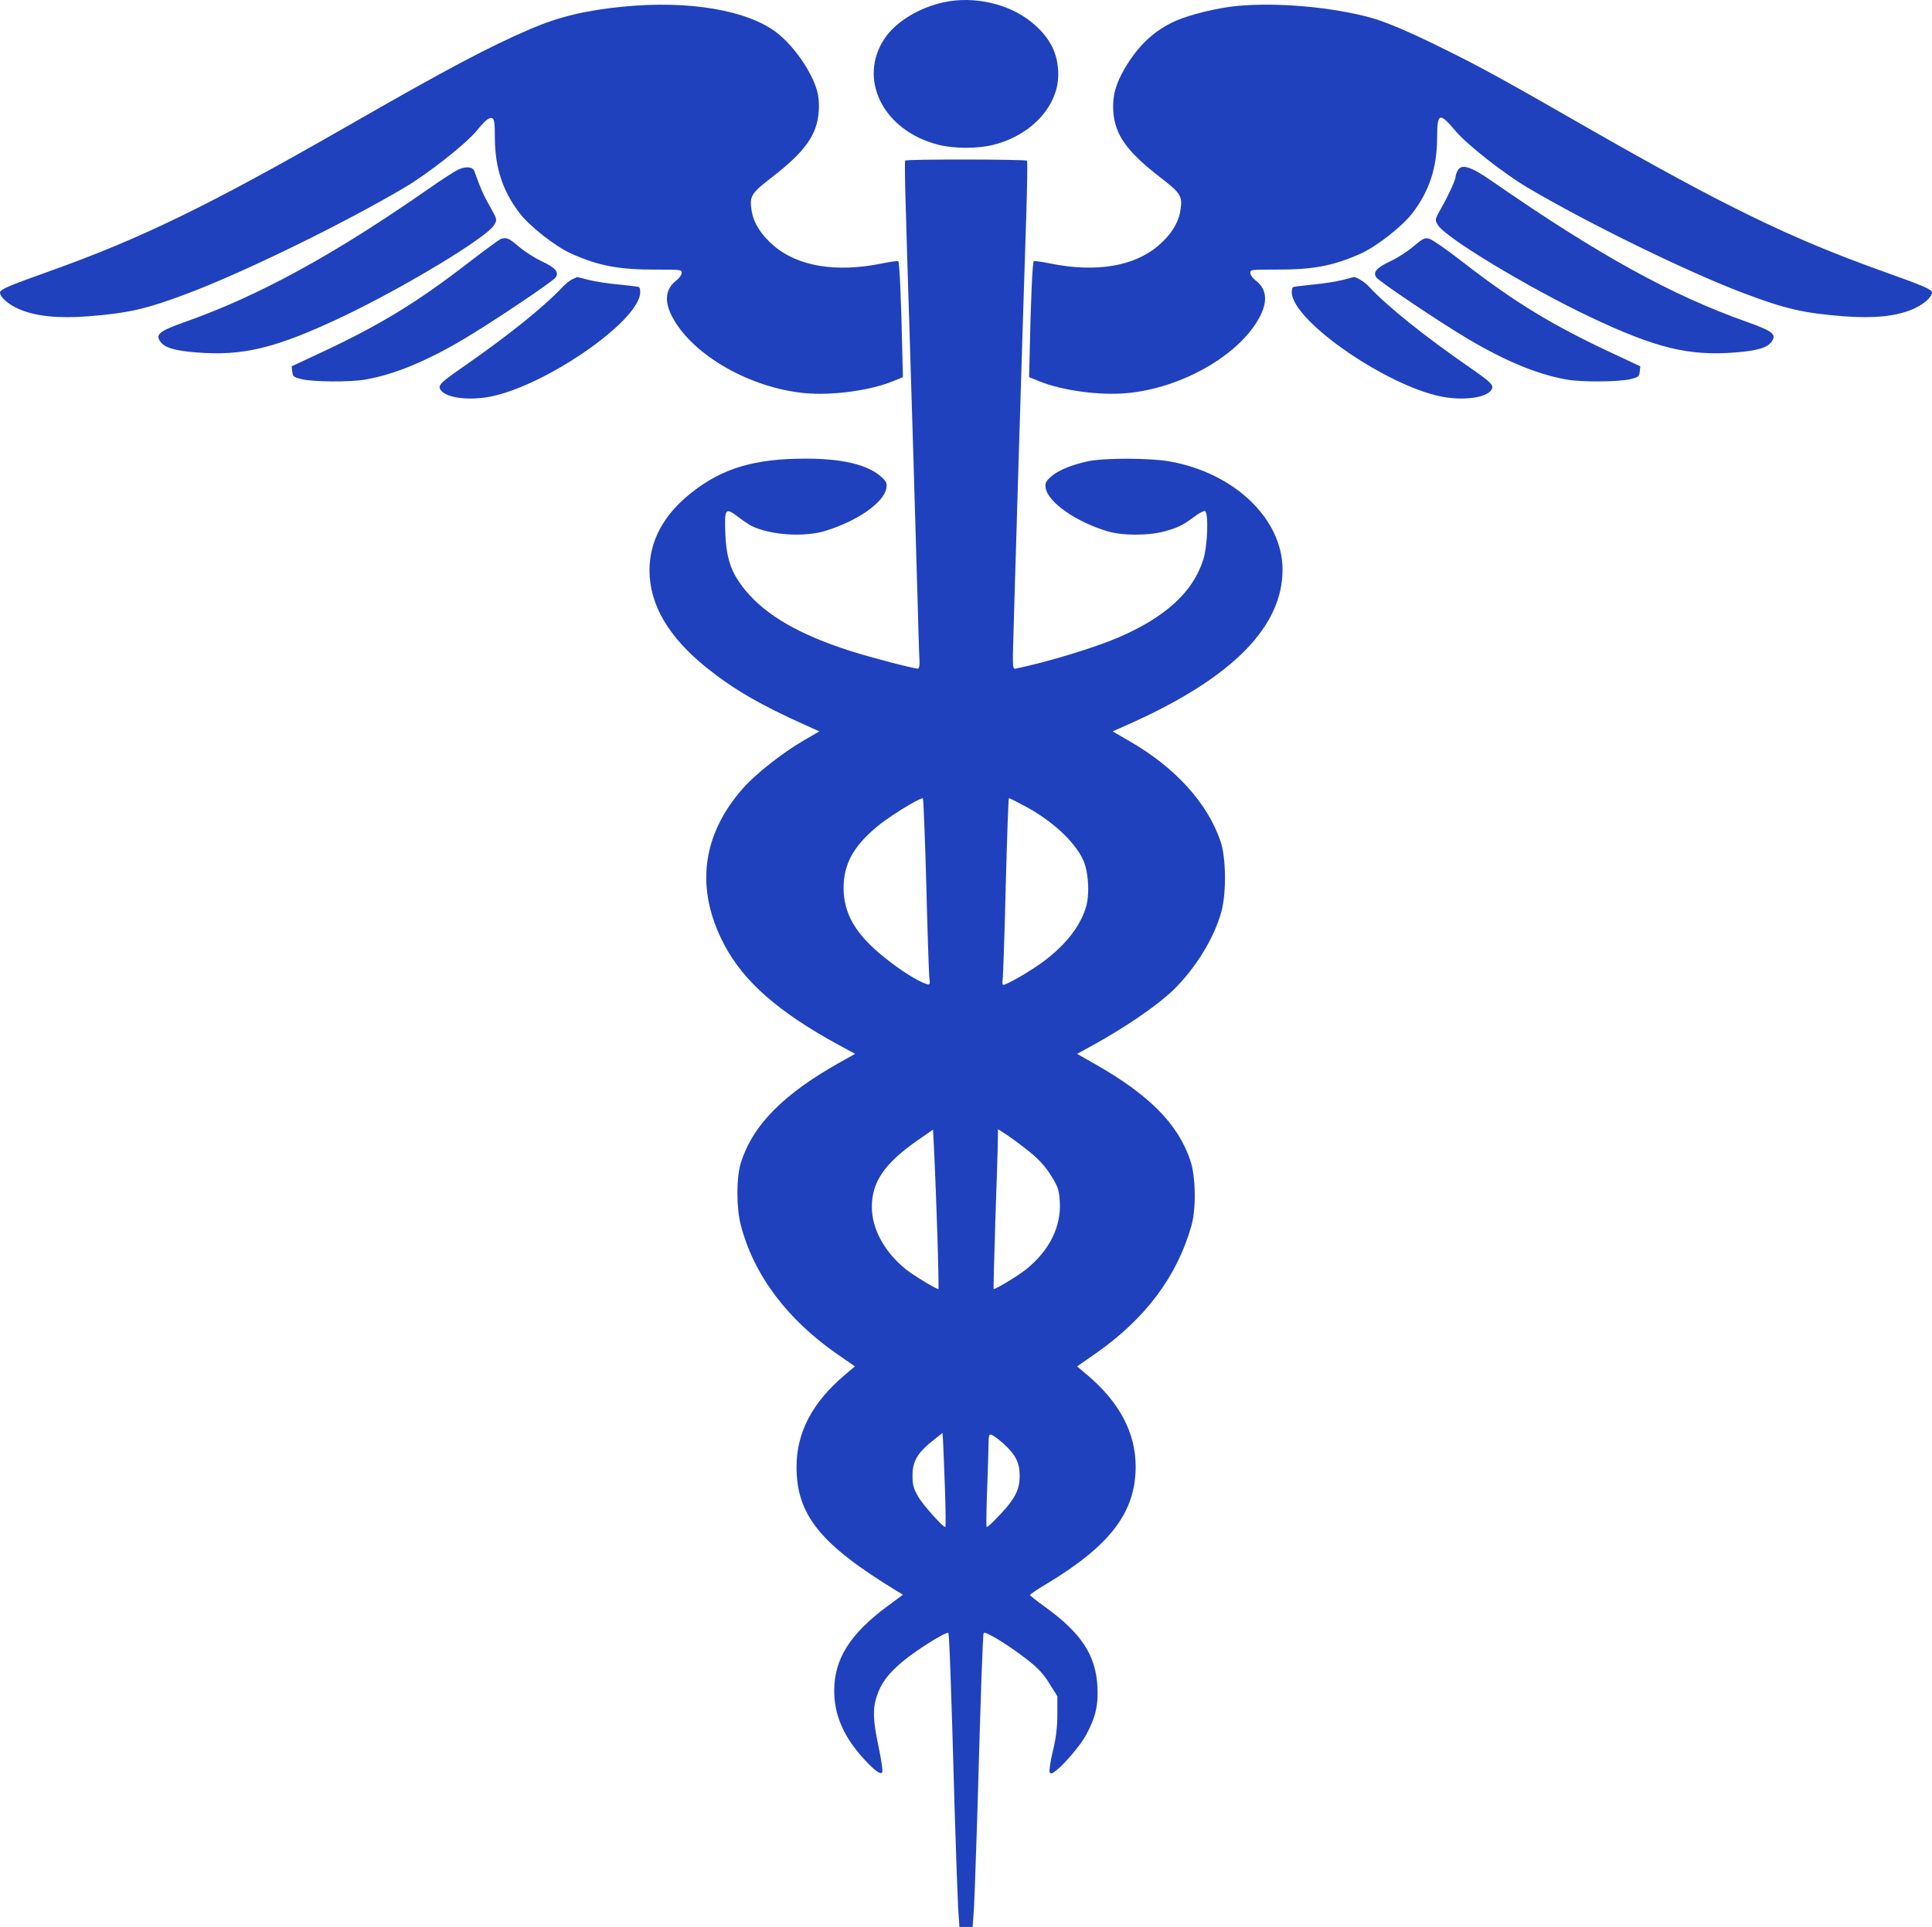 <?xml version="1.0" encoding="UTF-8" standalone="no"?>
<svg
   xmlns:dc="http://purl.org/dc/elements/1.1/"
   xmlns:cc="http://creativecommons.org/ns#"
   xmlns:rdf="http://www.w3.org/1999/02/22-rdf-syntax-ns#"
   xmlns:svg="http://www.w3.org/2000/svg"
   xmlns="http://www.w3.org/2000/svg"
   xmlns:sodipodi="http://sodipodi.sourceforge.net/DTD/sodipodi-0.dtd"
   xmlns:inkscape="http://www.inkscape.org/namespaces/inkscape"
   version="1.0"
   width="1026pt"
   height="1023.524pt"
   viewBox="0 0 1026 1023.524"
   preserveAspectRatio="xMidYMid meet"
   id="svg24"
   sodipodi:docname="304919.svg"
   inkscape:version="0.92.3 (2405546, 2018-03-11)">
  <defs
     id="defs28" />
  <sodipodi:namedview
     pagecolor="#ffffff"
     bordercolor="#666666"
     borderopacity="1"
     objecttolerance="10"
     gridtolerance="10"
     guidetolerance="10"
     inkscape:pageopacity="0"
     inkscape:pageshadow="2"
     inkscape:window-width="1920"
     inkscape:window-height="986"
     id="namedview26"
     showgrid="false"
     inkscape:zoom="0.13828125"
     inkscape:cx="684"
     inkscape:cy="682.07932"
     inkscape:window-x="-11"
     inkscape:window-y="-11"
     inkscape:window-maximized="1"
     inkscape:current-layer="svg24"
     fit-margin-top="0"
     fit-margin-left="0"
     fit-margin-right="0"
     fit-margin-bottom="0" />
  <g
     transform="matrix(0.1,0,0,-0.08,0,1023.924)"
     id="g22"
     style="fill:#2041bd;fill-opacity:1;stroke:none">
    <path
       d="m 5012,12784 c -131,-35 -255,-130 -314,-240 -145,-270 -7,-614 285,-706 84,-27 210,-27 294,0 201,64 343,257 343,467 0,140 -46,251 -145,350 -121,121 -304,172 -463,129 z"
       id="path2"
       inkscape:connector-curvature="0"
       style="fill:#2041bd;fill-opacity:1" />
    <path
       d="m 3310,12755 c -198,-24 -340,-67 -487,-145 -226,-121 -444,-265 -993,-659 C 1102,11430 750,11216 260,10997 44,10901 0,10877 0,10857 c 0,-32 48,-83 106,-113 90,-46 203,-60 364,-45 211,21 306,48 521,149 301,141 833,466 1159,707 123,91 319,284 378,371 51,77 69,95 86,88 11,-4 14,-34 14,-132 1,-196 41,-350 130,-496 53,-88 192,-224 276,-271 147,-82 255,-107 454,-106 131,0 132,0 132,-23 0,-12 -13,-35 -30,-51 -58,-56 -64,-141 -16,-249 110,-249 412,-463 699,-497 146,-17 343,16 467,78 l 55,28 -3,150 c -6,361 -15,616 -22,620 -4,3 -43,-4 -86,-15 -243,-62 -448,-20 -577,120 -65,70 -104,147 -115,227 -13,99 -5,117 107,225 178,172 240,282 249,438 3,60 -1,105 -12,150 -33,128 -124,289 -212,373 -155,149 -466,215 -814,172 z"
       id="path4"
       inkscape:connector-curvature="0"
       style="fill:#2041bd;fill-opacity:1" />
    <path
       d="m 6565,12759 c -102,-13 -240,-55 -317,-96 -115,-62 -201,-162 -274,-316 -50,-107 -67,-186 -62,-287 9,-156 71,-266 249,-438 112,-108 120,-126 107,-225 -11,-80 -50,-157 -115,-227 -129,-140 -334,-182 -577,-120 -43,11 -82,18 -86,15 -7,-4 -16,-259 -22,-620 l -3,-150 55,-28 c 124,-62 321,-95 467,-78 287,34 589,248 699,497 48,108 42,193 -16,249 -17,16 -30,39 -30,51 0,23 1,23 133,23 198,-1 306,24 453,106 84,47 223,183 276,271 89,146 129,300 130,496 0,170 12,175 100,44 59,-87 255,-280 378,-371 326,-241 858,-566 1159,-707 215,-101 310,-128 521,-149 161,-15 274,-1 364,45 58,30 106,81 106,113 0,20 -44,44 -260,140 -490,219 -842,433 -1570,954 -440,316 -566,402 -752,517 -181,113 -316,185 -394,212 -209,73 -505,105 -719,79 z"
       id="path6"
       inkscape:connector-curvature="0"
       style="fill:#2041bd;fill-opacity:1" />
    <path
       d="m 4807,11733 c -3,-5 -1,-163 4,-353 4,-190 13,-538 19,-775 6,-236 15,-603 20,-815 5,-212 14,-596 20,-855 6,-258 11,-494 13,-523 1,-33 -2,-52 -9,-52 -24,0 -253,75 -358,117 -272,109 -447,236 -557,402 -74,112 -101,205 -107,374 -5,170 -1,179 66,116 26,-25 59,-53 73,-62 100,-61 278,-76 391,-33 171,65 312,188 325,284 4,33 1,44 -27,75 -70,80 -205,121 -400,121 -273,0 -443,-63 -608,-226 -148,-146 -223,-320 -223,-518 1,-228 102,-442 304,-645 143,-143 285,-246 515,-375 l 83,-47 -88,-64 c -107,-78 -252,-220 -316,-312 -222,-313 -256,-672 -101,-1040 104,-246 286,-446 608,-666 l 87,-59 -80,-56 c -303,-212 -466,-420 -528,-673 -23,-97 -23,-293 1,-408 69,-332 247,-628 516,-860 l 90,-78 -53,-56 c -173,-183 -257,-382 -257,-611 0,-320 126,-515 536,-827 l 29,-22 -82,-76 c -199,-184 -283,-351 -283,-561 0,-153 45,-291 139,-427 65,-94 108,-136 116,-115 4,9 -5,84 -19,168 -30,174 -32,252 -11,333 23,90 60,152 140,236 71,74 230,199 241,188 5,-5 15,-333 34,-1192 7,-275 15,-558 18,-630 l 7,-130 h 35 35 l 7,120 c 3,66 11,347 18,625 19,839 29,1202 34,1207 12,12 136,-84 234,-180 56,-55 83,-92 115,-156 l 42,-84 v -121 c 0,-85 -7,-158 -24,-244 -13,-67 -20,-129 -17,-139 6,-14 11,-12 36,12 43,42 127,165 156,231 51,116 67,198 62,324 -9,210 -85,355 -277,529 -45,40 -81,76 -81,80 0,5 39,38 88,74 338,255 472,474 473,777 0,226 -85,428 -258,611 l -53,56 99,86 c 263,230 432,511 508,848 26,112 23,330 -6,434 -65,242 -220,437 -507,640 l -94,67 86,59 c 166,114 336,259 420,359 121,145 222,349 261,530 26,123 24,356 -5,462 -69,255 -241,492 -485,667 l -88,64 109,61 c 532,302 794,638 793,1015 -1,337 -258,642 -602,717 -107,23 -344,23 -429,1 -91,-24 -163,-62 -200,-104 -27,-31 -31,-42 -27,-74 13,-96 161,-225 330,-288 79,-29 213,-29 298,-1 76,26 101,42 161,98 25,24 51,41 57,38 20,-13 14,-232 -9,-322 -54,-215 -200,-382 -450,-517 -129,-69 -378,-164 -549,-208 -10,-3 -13,16 -12,96 2,123 51,2157 71,2919 5,193 7,354 4,358 -6,10 -641,11 -647,1 z m 112,-4800 c 6,-313 14,-592 16,-622 5,-46 3,-52 -11,-47 -48,18 -141,91 -229,180 -152,153 -215,289 -215,461 0,154 51,273 174,402 63,67 221,190 247,192 3,1 11,-254 18,-566 z m 525,513 c 141,-94 260,-231 307,-353 30,-80 37,-234 15,-322 -34,-134 -118,-262 -245,-374 -64,-57 -177,-137 -193,-137 -5,0 -6,17 -3,38 2,20 10,299 16,620 7,320 14,582 17,582 3,0 41,-24 86,-54 z M 4978,4595 c 5,-192 7,-352 6,-354 -5,-7 -129,87 -173,130 -113,114 -181,268 -181,414 0,167 67,289 242,442 l 83,72 7,-177 c 4,-97 11,-334 16,-527 z m 495,551 c 48,-49 80,-95 109,-153 37,-74 42,-94 46,-170 9,-167 -55,-327 -179,-452 -43,-43 -168,-137 -172,-130 -2,2 3,209 9,459 7,250 13,488 13,528 l 1,74 53,-43 c 28,-24 83,-75 120,-113 z M 5018,2922 c 4,-144 5,-262 2,-262 -14,1 -116,144 -143,200 -25,54 -31,78 -31,140 -1,94 26,152 104,230 l 55,55 3,-50 c 1,-27 6,-168 10,-313 z m 311,292 c 65,-74 86,-127 86,-214 0,-101 -30,-166 -140,-303 -16,-20 -32,-37 -35,-37 -3,0 -2,93 1,207 4,115 7,254 8,311 1,98 2,102 20,93 10,-6 37,-31 60,-57 z"
       id="path8"
       inkscape:connector-curvature="0"
       style="fill:#2041bd;fill-opacity:1" />
    <path
       d="m 2433,11673 c -17,-10 -89,-68 -160,-130 -500,-436 -903,-711 -1292,-882 -134,-60 -157,-82 -130,-129 22,-41 74,-61 192,-73 250,-25 424,29 777,238 329,196 765,525 804,608 17,35 17,36 -22,123 -35,76 -52,126 -82,232 -8,32 -44,37 -87,13 z"
       id="path10"
       inkscape:connector-curvature="0"
       style="fill:#2041bd;fill-opacity:1" />
    <path
       d="m 7740,11664 c -6,-14 -10,-31 -10,-38 0,-21 -36,-120 -75,-206 -36,-79 -36,-80 -19,-115 39,-83 475,-412 804,-608 353,-209 527,-263 777,-238 118,12 170,32 192,73 27,47 4,69 -130,129 -400,176 -791,446 -1353,933 -117,102 -167,121 -186,70 z"
       id="path12"
       inkscape:connector-curvature="0"
       style="fill:#2041bd;fill-opacity:1" />
    <path
       d="m 2660,11213 c -8,-4 -82,-71 -165,-151 -288,-279 -490,-431 -828,-626 l -118,-69 3,-35 c 3,-33 7,-37 48,-50 62,-19 259,-21 340,-3 153,33 323,121 522,268 150,111 473,382 489,410 19,36 -1,64 -75,108 -37,21 -91,65 -121,97 -53,57 -64,62 -95,51 z"
       id="path14"
       inkscape:connector-curvature="0"
       style="fill:#2041bd;fill-opacity:1" />
    <path
       d="m 7506,11163 c -31,-33 -85,-77 -122,-98 -74,-44 -94,-72 -75,-108 16,-28 339,-299 489,-410 199,-147 369,-235 522,-268 81,-18 278,-16 340,3 41,13 45,17 48,50 l 3,35 -118,69 c -341,197 -541,348 -829,627 -83,81 -162,149 -177,152 -22,6 -33,-1 -81,-52 z"
       id="path16"
       inkscape:connector-curvature="0"
       style="fill:#2041bd;fill-opacity:1" />
    <path
       d="m 3041,10946 c -13,-7 -37,-31 -53,-52 -99,-132 -292,-326 -531,-533 -119,-103 -133,-121 -117,-151 25,-48 128,-69 237,-50 288,50 823,504 823,700 0,16 -3,31 -7,33 -5,3 -53,10 -108,17 -54,6 -126,20 -160,31 -33,10 -60,19 -60,19 0,-1 -11,-7 -24,-14 z"
       id="path18"
       inkscape:connector-curvature="0"
       style="fill:#2041bd;fill-opacity:1" />
    <path
       d="m 7129,10940 c -31,-10 -101,-24 -155,-30 -54,-7 -102,-14 -106,-17 -5,-2 -8,-17 -8,-33 0,-196 535,-650 823,-700 109,-19 212,2 237,50 16,30 2,48 -117,151 -241,208 -437,406 -533,535 -23,32 -72,69 -83,63 -1,-1 -27,-9 -58,-19 z"
       id="path20"
       inkscape:connector-curvature="0"
       style="fill:#2041bd;fill-opacity:1" />
  </g>
</svg>
